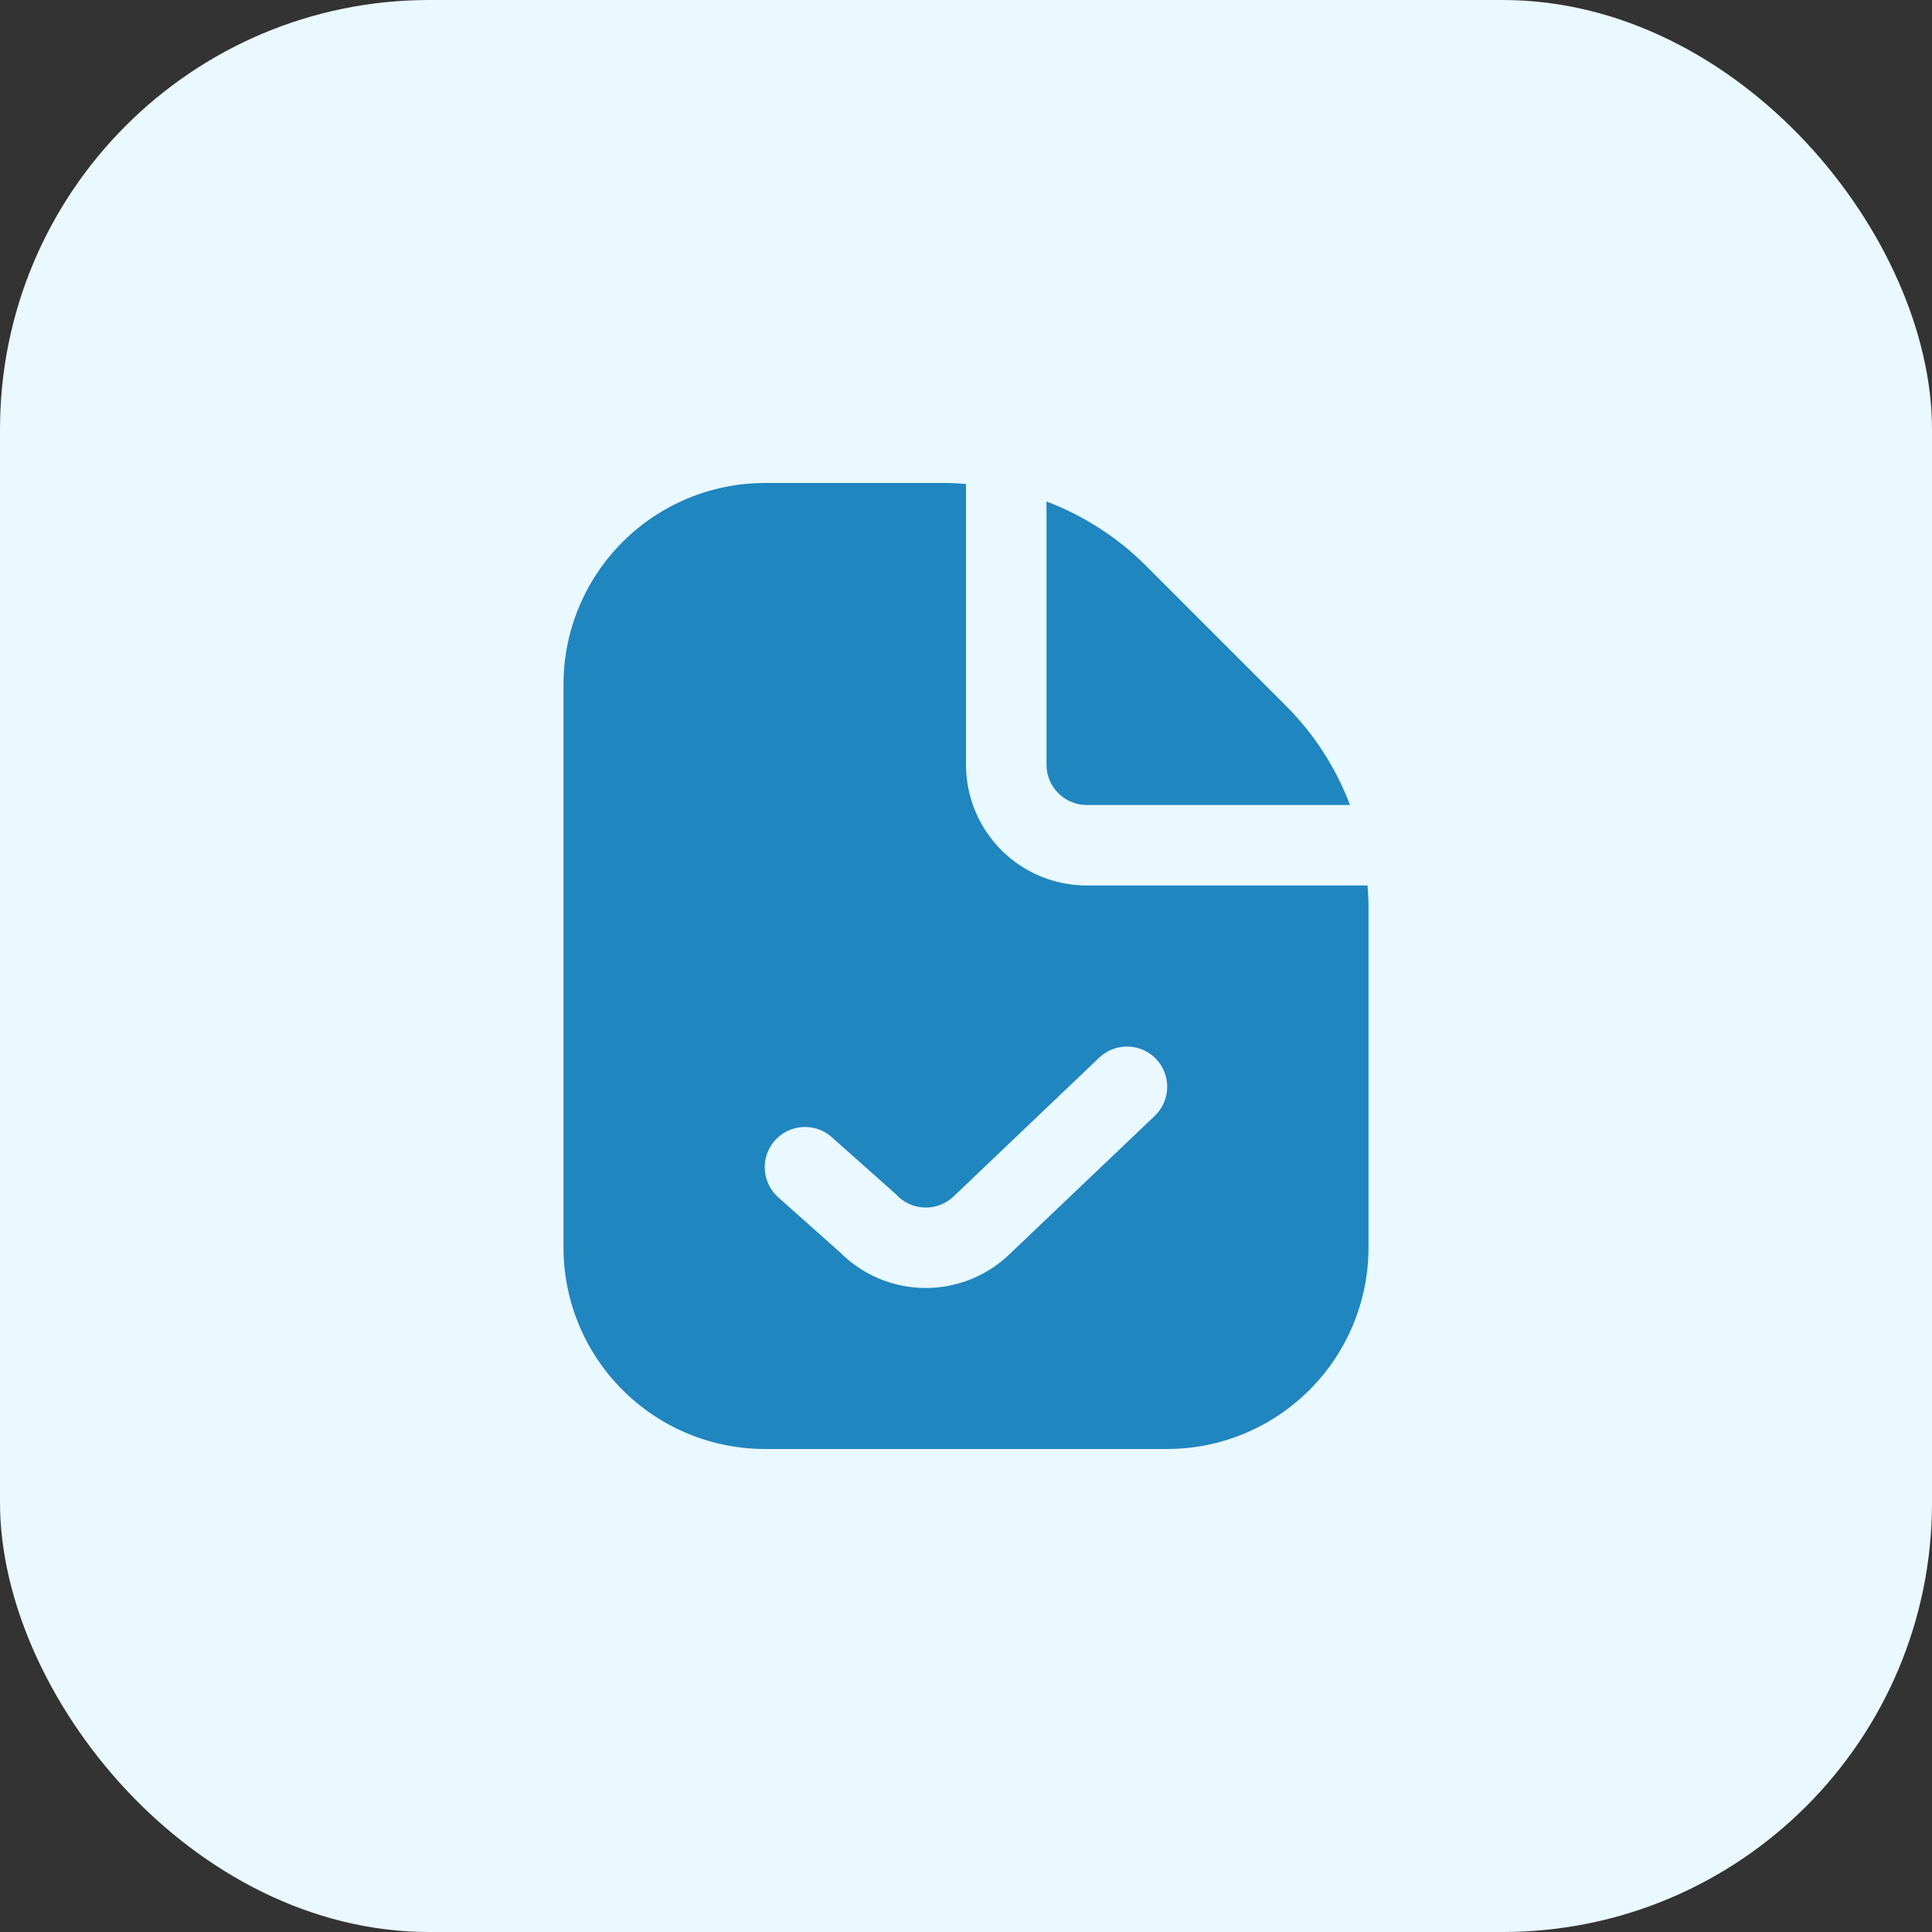 <svg width="36" height="36" viewBox="0 0 36 36" fill="none" xmlns="http://www.w3.org/2000/svg">
    <rect x="0" y="0" width="36" height="36" fill="#333333" stroke="none"/>
    <rect width="36" height="36" rx="8" fill="#EAF8FF"/>
    <g clip-path="url(#clip0_1_1598)">
        <path d="M19.5 14.25V9.345C20.194 9.607 20.824 10.014 21.349 10.537L23.962 13.152C24.486 13.676 24.893 14.306 25.155 15H20.25C20.051 15 19.86 14.921 19.72 14.78C19.579 14.64 19.5 14.449 19.5 14.25ZM25.5 16.864V23.25C25.499 24.244 25.103 25.197 24.4 25.9C23.697 26.603 22.744 26.999 21.75 27H14.25C13.256 26.999 12.303 26.603 11.6 25.9C10.897 25.197 10.501 24.244 10.5 23.25V12.75C10.501 11.756 10.897 10.803 11.6 10.1C12.303 9.397 13.256 9.001 14.25 9H17.636C17.759 9 17.879 9.01 18 9.018V14.25C18 14.847 18.237 15.419 18.659 15.841C19.081 16.263 19.653 16.5 20.25 16.5H25.482C25.49 16.621 25.5 16.741 25.5 16.864ZM21.543 19.733C21.406 19.589 21.217 19.506 21.019 19.501C20.82 19.496 20.627 19.57 20.483 19.707L17.783 22.28C17.711 22.353 17.625 22.41 17.53 22.448C17.435 22.486 17.333 22.504 17.231 22.501C17.128 22.498 17.028 22.475 16.935 22.431C16.842 22.388 16.759 22.327 16.691 22.25L15.499 21.19C15.426 21.124 15.34 21.074 15.247 21.041C15.154 21.009 15.055 20.995 14.957 21.001C14.758 21.012 14.572 21.102 14.44 21.25C14.374 21.324 14.324 21.41 14.291 21.503C14.259 21.596 14.245 21.695 14.251 21.793C14.262 21.992 14.352 22.178 14.501 22.31L15.659 23.341C16.078 23.761 16.647 23.997 17.241 24C17.834 24.002 18.405 23.77 18.828 23.354L21.517 20.793C21.661 20.656 21.744 20.467 21.749 20.269C21.754 20.07 21.68 19.877 21.543 19.733Z" fill="#2086BF"/>
    </g>
    <defs>
    <clipPath id="clip0_1_1598">
        <rect width="18" height="18" fill="white" transform="translate(9 9)"/>
    </clipPath>
    </defs>
</svg>